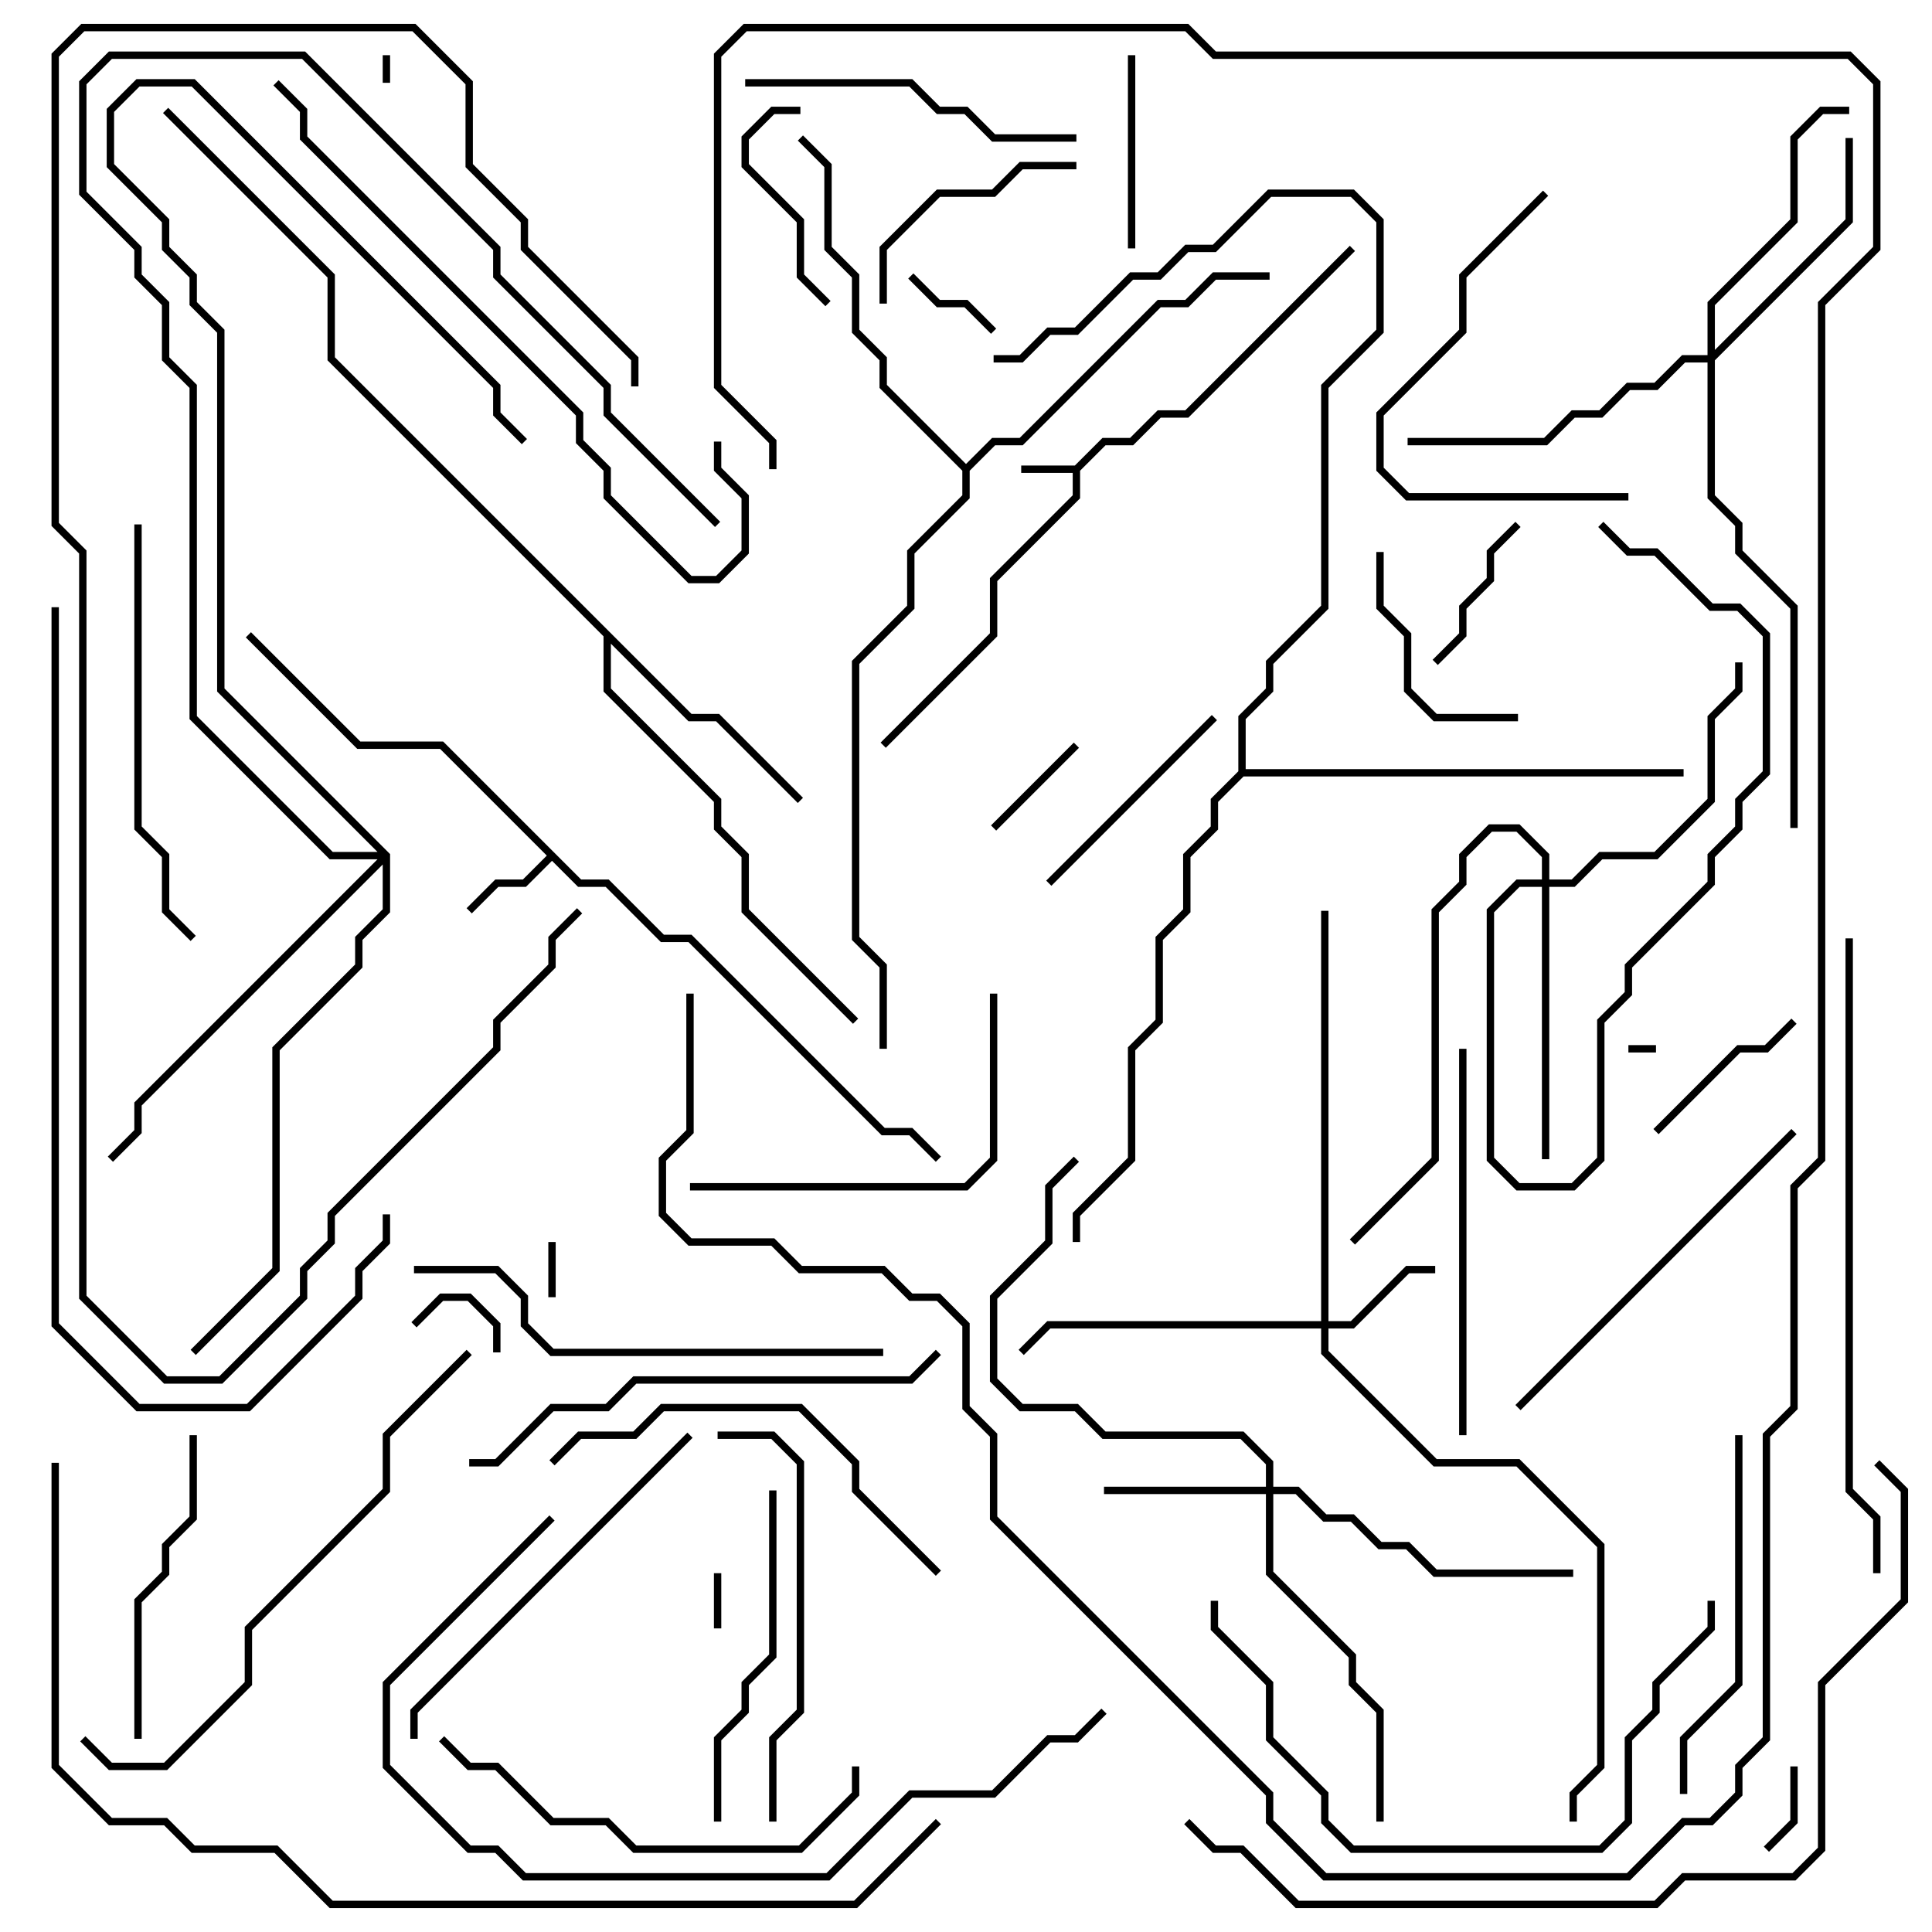 <svg version="1.1" width="105" height="105" xmlns="http://www.w3.org/2000/svg"><path d="M58.417,25.3L59.917,23.8L61.417,23.8L62.917,22.3L64.417,22.3L73.359,13.359L73.641,13.641L64.583,22.7L63.083,22.7L61.583,24.2L60.083,24.2L58.7,25.583L58.7,27.083L54.2,31.583L54.2,34.583L48.141,40.641L47.859,40.359L53.8,34.417L53.8,31.417L58.3,26.917L58.3,25.7L55.5,25.7L55.5,25.3z" stroke="none"/><path d="M31.583,47.8L33.083,47.8L36.083,50.8L37.583,50.8L48.083,61.3L49.583,61.3L51.141,62.859L50.859,63.141L49.417,61.7L47.917,61.7L37.417,51.2L35.917,51.2L32.917,48.2L31.417,48.2L30,46.783L28.583,48.2L27.083,48.2L25.641,49.641L25.359,49.359L26.917,47.8L28.417,47.8L29.717,46.5L23.917,40.7L19.417,40.7L13.359,34.641L13.641,34.359L19.583,40.3L24.083,40.3z" stroke="none"/><path d="M37.583,38.8L39.083,38.8L43.641,43.359L43.359,43.641L38.917,39.2L37.417,39.2L33.2,34.983L33.2,37.417L39.2,43.417L39.2,44.917L40.7,46.417L40.7,49.417L46.641,55.359L46.359,55.641L40.3,49.583L40.3,46.583L38.8,45.083L38.8,43.583L32.8,37.583L32.8,34.583L17.8,19.583L17.8,15.083L8.859,6.141L9.141,5.859L18.2,14.917L18.2,19.417z" stroke="none"/><path d="M52.5,25.217L53.917,23.8L55.417,23.8L62.917,16.3L64.417,16.3L65.917,14.8L69,14.8L69,15.2L66.083,15.2L64.583,16.7L63.083,16.7L55.583,24.2L54.083,24.2L52.7,25.583L52.7,27.083L49.7,30.083L49.7,33.083L46.7,36.083L46.7,50.917L48.2,52.417L48.2,57L47.8,57L47.8,52.583L46.3,51.083L46.3,35.917L49.3,32.917L49.3,29.917L52.3,26.917L52.3,25.583L47.8,21.083L47.8,19.583L46.3,18.083L46.3,15.083L44.8,13.583L44.8,9.083L43.359,7.641L43.641,7.359L45.2,8.917L45.2,13.417L46.7,14.917L46.7,17.917L48.2,19.417L48.2,20.917z" stroke="none"/><path d="M67.3,41.917L67.3,38.917L68.8,37.417L68.8,35.917L71.8,32.917L71.8,20.917L74.8,17.917L74.8,12.083L73.417,10.7L69.083,10.7L66.083,13.7L64.583,13.7L63.083,15.2L61.583,15.2L58.583,18.2L57.083,18.2L55.583,19.7L54,19.7L54,19.3L55.417,19.3L56.917,17.8L58.417,17.8L61.417,14.8L62.917,14.8L64.417,13.3L65.917,13.3L68.917,10.3L73.583,10.3L75.2,11.917L75.2,18.083L72.2,21.083L72.2,33.083L69.2,36.083L69.2,37.583L67.7,39.083L67.7,41.8L91.5,41.8L91.5,42.2L67.583,42.2L66.2,43.583L66.2,45.083L64.7,46.583L64.7,49.583L63.2,51.083L63.2,55.583L61.7,57.083L61.7,63.083L58.7,66.083L58.7,67.5L58.3,67.5L58.3,65.917L61.3,62.917L61.3,56.917L62.8,55.417L62.8,50.917L64.3,49.417L64.3,46.417L65.8,44.917L65.8,43.417z" stroke="none"/><path d="M71.8,71.8L71.8,49.5L72.2,49.5L72.2,71.8L73.417,71.8L76.417,68.8L78,68.8L78,69.2L76.583,69.2L73.583,72.2L72.2,72.2L72.2,73.417L78.083,79.3L82.583,79.3L87.2,83.917L87.2,96.083L85.7,97.583L85.7,99L85.3,99L85.3,97.417L86.8,95.917L86.8,84.083L82.417,79.7L77.917,79.7L71.8,73.583L71.8,72.2L57.083,72.2L55.641,73.641L55.359,73.359L56.917,71.8z" stroke="none"/><path d="M68.8,80.8L68.8,79.583L67.417,78.2L59.917,78.2L58.417,76.7L55.417,76.7L53.8,75.083L53.8,70.417L56.8,67.417L56.8,64.417L58.359,62.859L58.641,63.141L57.2,64.583L57.2,67.583L54.2,70.583L54.2,74.917L55.583,76.3L58.583,76.3L60.083,77.8L67.583,77.8L69.2,79.417L69.2,80.8L70.583,80.8L72.083,82.3L73.583,82.3L75.083,83.8L76.583,83.8L78.083,85.3L85.5,85.3L85.5,85.7L77.917,85.7L76.417,84.2L74.917,84.2L73.417,82.7L71.917,82.7L70.417,81.2L69.2,81.2L69.2,85.417L73.7,89.917L73.7,91.417L75.2,92.917L75.2,99L74.8,99L74.8,93.083L73.3,91.583L73.3,90.083L68.8,85.583L68.8,81.2L60,81.2L60,80.8z" stroke="none"/><path d="M92.8,19.3L92.8,16.417L97.3,11.917L97.3,7.417L98.917,5.8L100.5,5.8L100.5,6.2L99.083,6.2L97.7,7.583L97.7,12.083L93.2,16.583L93.2,19.017L100.3,11.917L100.3,7.5L100.7,7.5L100.7,12.083L93.2,19.583L93.2,26.917L94.7,28.417L94.7,29.917L97.7,32.917L97.7,45L97.3,45L97.3,33.083L94.3,30.083L94.3,28.583L92.8,27.083L92.8,19.7L91.583,19.7L90.083,21.2L88.583,21.2L87.083,22.7L85.583,22.7L84.083,24.2L76.5,24.2L76.5,23.8L83.917,23.8L85.417,22.3L86.917,22.3L88.417,20.8L89.917,20.8L91.417,19.3z" stroke="none"/><path d="M83.8,47.8L83.8,46.583L82.417,45.2L81.083,45.2L79.7,46.583L79.7,48.083L78.2,49.583L78.2,63.083L73.641,67.641L73.359,67.359L77.8,62.917L77.8,49.417L79.3,47.917L79.3,46.417L80.917,44.8L82.583,44.8L84.2,46.417L84.2,47.8L85.417,47.8L86.917,46.3L89.917,46.3L92.8,43.417L92.8,38.917L94.3,37.417L94.3,36L94.7,36L94.7,37.583L93.2,39.083L93.2,43.583L90.083,46.7L87.083,46.7L85.583,48.2L84.2,48.2L84.2,63L83.8,63L83.8,48.2L82.583,48.2L81.2,49.583L81.2,62.917L82.583,64.3L85.417,64.3L86.8,62.917L86.8,55.417L88.3,53.917L88.3,52.417L92.8,47.917L92.8,46.417L94.3,44.917L94.3,43.417L95.8,41.917L95.8,34.583L94.417,33.2L92.917,33.2L89.917,30.2L88.417,30.2L86.859,28.641L87.141,28.359L88.583,29.8L90.083,29.8L93.083,32.8L94.583,32.8L96.2,34.417L96.2,42.083L94.7,43.583L94.7,45.083L93.2,46.583L93.2,48.083L88.7,52.583L88.7,54.083L87.2,55.583L87.2,63.083L85.583,64.7L82.417,64.7L80.8,63.083L80.8,49.417L82.417,47.8z" stroke="none"/><path d="M21.2,46.417L21.2,49.583L19.7,51.083L19.7,52.583L15.2,57.083L15.2,69.083L10.641,73.641L10.359,73.359L14.8,68.917L14.8,56.917L19.3,52.417L19.3,50.917L20.8,49.417L20.8,46.983L7.7,60.083L7.7,61.583L6.141,63.141L5.859,62.859L7.3,61.417L7.3,59.917L20.517,46.7L17.917,46.7L10.3,39.083L10.3,21.083L8.8,19.583L8.8,16.583L7.3,15.083L7.3,13.583L4.3,10.583L4.3,4.417L5.917,2.8L16.583,2.8L27.2,13.417L27.2,14.917L33.2,20.917L33.2,22.417L39.141,28.359L38.859,28.641L32.8,22.583L32.8,21.083L26.8,15.083L26.8,13.583L16.417,3.2L6.083,3.2L4.7,4.583L4.7,10.417L7.7,13.417L7.7,14.917L9.2,16.417L9.2,19.417L10.7,20.917L10.7,38.917L18.083,46.3L20.517,46.3L11.8,37.583L11.8,18.083L10.3,16.583L10.3,15.083L8.8,13.583L8.8,12.083L5.8,9.083L5.8,5.917L7.417,4.3L10.583,4.3L27.2,20.917L27.2,22.417L28.641,23.859L28.359,24.141L26.8,22.583L26.8,21.083L10.417,4.7L7.583,4.7L6.2,6.083L6.2,8.917L9.2,11.917L9.2,13.417L10.7,14.917L10.7,16.417L12.2,17.917L12.2,37.417z" stroke="none"/><path d="M88.5,57.2L88.5,56.8L90,56.8L90,57.2z" stroke="none"/><path d="M20.8,3L21.2,3L21.2,4.5L20.8,4.5z" stroke="none"/><path d="M30.2,70.5L29.8,70.5L29.8,67.5L30.2,67.5z" stroke="none"/><path d="M39.2,88.5L38.8,88.5L38.8,85.5L39.2,85.5z" stroke="none"/><path d="M97.3,96L97.7,96L97.7,99.083L96.141,100.641L95.859,100.359L97.3,98.917z" stroke="none"/><path d="M27.2,73.5L26.8,73.5L26.8,72.083L25.417,70.7L24.083,70.7L22.641,72.141L22.359,71.859L23.917,70.3L25.583,70.3L27.2,71.917z" stroke="none"/><path d="M49.359,15.141L49.641,14.859L51.083,16.3L52.583,16.3L54.141,17.859L53.859,18.141L52.417,16.7L50.917,16.7z" stroke="none"/><path d="M58.359,40.359L58.641,40.641L54.141,45.141L53.859,44.859z" stroke="none"/><path d="M82.359,28.359L82.641,28.641L81.2,30.083L81.2,31.583L79.7,33.083L79.7,34.583L78.141,36.141L77.859,35.859L79.3,34.417L79.3,32.917L80.8,31.417L80.8,29.917z" stroke="none"/><path d="M97.359,55.359L97.641,55.641L96.083,57.2L94.583,57.2L90.141,61.641L89.859,61.359L94.417,56.8L95.917,56.8z" stroke="none"/><path d="M61.3,3L61.7,3L61.7,13.5L61.3,13.5z" stroke="none"/><path d="M45.141,16.359L44.859,16.641L43.3,15.083L43.3,12.083L40.3,9.083L40.3,7.417L41.917,5.8L43.5,5.8L43.5,6.2L42.083,6.2L40.7,7.583L40.7,8.917L43.7,11.917L43.7,14.917z" stroke="none"/><path d="M82.5,38.8L82.5,39.2L77.917,39.2L76.3,37.583L76.3,34.583L74.8,33.083L74.8,30L75.2,30L75.2,32.917L76.7,34.417L76.7,37.417L78.083,38.8z" stroke="none"/><path d="M57.141,48.141L56.859,47.859L65.859,38.859L66.141,39.141z" stroke="none"/><path d="M58.5,8.8L58.5,9.2L55.583,9.2L54.083,10.7L51.083,10.7L48.2,13.583L48.2,16.5L47.8,16.5L47.8,13.417L50.917,10.3L53.917,10.3L55.417,8.8z" stroke="none"/><path d="M7.7,94.5L7.3,94.5L7.3,86.917L8.8,85.417L8.8,83.917L10.3,82.417L10.3,78L10.7,78L10.7,82.583L9.2,84.083L9.2,85.583L7.7,87.083z" stroke="none"/><path d="M83.859,10.359L84.141,10.641L79.7,15.083L79.7,18.083L75.2,22.583L75.2,25.417L76.583,26.8L88.5,26.8L88.5,27.2L76.417,27.2L74.8,25.583L74.8,22.417L79.3,17.917L79.3,14.917z" stroke="none"/><path d="M39.2,99L38.8,99L38.8,94.417L40.3,92.917L40.3,91.417L41.8,89.917L41.8,81L42.2,81L42.2,90.083L40.7,91.583L40.7,93.083L39.2,94.583z" stroke="none"/><path d="M58.5,7.3L58.5,7.7L53.917,7.7L52.417,6.2L50.917,6.2L49.417,4.7L40.5,4.7L40.5,4.3L49.583,4.3L51.083,5.8L52.583,5.8L54.083,7.3z" stroke="none"/><path d="M37.5,64.7L37.5,64.3L52.417,64.3L53.8,62.917L53.8,54L54.2,54L54.2,63.083L52.583,64.7z" stroke="none"/><path d="M91.7,97.5L91.3,97.5L91.3,94.417L94.3,91.417L94.3,78L94.7,78L94.7,91.583L91.7,94.583z" stroke="none"/><path d="M79.3,57L79.7,57L79.7,78L79.3,78z" stroke="none"/><path d="M42.2,99L41.8,99L41.8,94.417L43.3,92.917L43.3,79.583L41.917,78.2L39,78.2L39,77.8L42.083,77.8L43.7,79.417L43.7,93.083L42.2,94.583z" stroke="none"/><path d="M82.641,76.641L82.359,76.359L97.359,61.359L97.641,61.641z" stroke="none"/><path d="M51.141,85.359L50.859,85.641L46.3,81.083L46.3,79.583L43.417,76.7L36.083,76.7L34.583,78.2L31.583,78.2L30.141,79.641L29.859,79.359L31.417,77.8L34.417,77.8L35.917,76.3L43.583,76.3L46.7,79.417L46.7,80.917z" stroke="none"/><path d="M22.7,94.5L22.3,94.5L22.3,92.917L37.359,77.859L37.641,78.141L22.7,93.083z" stroke="none"/><path d="M23.859,94.641L24.141,94.359L25.583,95.8L27.083,95.8L30.083,98.8L33.083,98.8L34.583,100.3L43.417,100.3L46.3,97.417L46.3,96L46.7,96L46.7,97.583L43.583,100.7L34.417,100.7L32.917,99.2L29.917,99.2L26.917,96.2L25.417,96.2z" stroke="none"/><path d="M7.3,28.5L7.7,28.5L7.7,44.917L9.2,46.417L9.2,49.417L10.641,50.859L10.359,51.141L8.8,49.583L8.8,46.583L7.3,45.083z" stroke="none"/><path d="M22.5,69.2L22.5,68.8L27.083,68.8L28.7,70.417L28.7,71.917L30.083,73.3L48,73.3L48,73.7L29.917,73.7L28.3,72.083L28.3,70.583L26.917,69.2z" stroke="none"/><path d="M50.859,73.359L51.141,73.641L49.583,75.2L34.583,75.2L33.083,76.7L30.083,76.7L27.083,79.7L25.5,79.7L25.5,79.3L26.917,79.3L29.917,76.3L32.917,76.3L34.417,74.8L49.417,74.8z" stroke="none"/><path d="M65.8,87L66.2,87L66.2,88.417L69.2,91.417L69.2,94.417L72.2,97.417L72.2,98.917L73.583,100.3L86.917,100.3L88.3,98.917L88.3,94.417L89.8,92.917L89.8,91.417L92.8,88.417L92.8,87L93.2,87L93.2,88.583L90.2,91.583L90.2,93.083L88.7,94.583L88.7,99.083L87.083,100.7L73.417,100.7L71.8,99.083L71.8,97.583L68.8,94.583L68.8,91.583L65.8,88.583z" stroke="none"/><path d="M34.7,21L34.3,21L34.3,19.583L28.3,13.583L28.3,12.083L25.3,9.083L25.3,4.583L22.417,1.7L4.583,1.7L3.2,3.083L3.2,28.417L4.7,29.917L4.7,70.417L9.083,74.8L11.917,74.8L16.3,70.417L16.3,68.917L17.8,67.417L17.8,65.917L26.8,56.917L26.8,55.417L29.8,52.417L29.8,50.917L31.359,49.359L31.641,49.641L30.2,51.083L30.2,52.583L27.2,55.583L27.2,57.083L18.2,66.083L18.2,67.583L16.7,69.083L16.7,70.583L12.083,75.2L8.917,75.2L4.3,70.583L4.3,30.083L2.8,28.583L2.8,2.917L4.417,1.3L22.583,1.3L25.7,4.417L25.7,8.917L28.7,11.917L28.7,13.417L34.7,19.417z" stroke="none"/><path d="M37.3,54L37.7,54L37.7,61.583L36.2,63.083L36.2,65.917L37.583,67.3L42.083,67.3L43.583,68.8L48.083,68.8L49.583,70.3L51.083,70.3L52.7,71.917L52.7,76.417L54.2,77.917L54.2,82.417L69.2,97.417L69.2,98.917L72.083,101.8L88.417,101.8L91.417,98.8L92.917,98.8L94.3,97.417L94.3,95.917L95.8,94.417L95.8,77.917L97.3,76.417L97.3,64.417L98.8,62.917L98.8,16.417L101.8,13.417L101.8,4.583L100.417,3.2L65.917,3.2L64.417,1.7L40.583,1.7L39.2,3.083L39.2,20.917L42.2,23.917L42.2,25.5L41.8,25.5L41.8,24.083L38.8,21.083L38.8,2.917L40.417,1.3L64.583,1.3L66.083,2.8L100.583,2.8L102.2,4.417L102.2,13.583L99.2,16.583L99.2,63.083L97.7,64.583L97.7,76.583L96.2,78.083L96.2,94.583L94.7,96.083L94.7,97.583L93.083,99.2L91.583,99.2L88.583,102.2L71.917,102.2L68.8,99.083L68.8,97.583L53.8,82.583L53.8,78.083L52.3,76.583L52.3,72.083L50.917,70.7L49.417,70.7L47.917,69.2L43.417,69.2L41.917,67.7L37.417,67.7L35.8,66.083L35.8,62.917L37.3,61.417z" stroke="none"/><path d="M4.359,94.641L4.641,94.359L6.083,95.8L8.917,95.8L13.3,91.417L13.3,88.417L20.8,80.917L20.8,77.917L25.359,73.359L25.641,73.641L21.2,78.083L21.2,81.083L13.7,88.583L13.7,91.583L9.083,96.2L5.917,96.2z" stroke="none"/><path d="M38.8,24L39.2,24L39.2,25.417L40.7,26.917L40.7,30.083L39.083,31.7L37.417,31.7L32.8,27.083L32.8,25.583L31.3,24.083L31.3,22.583L16.3,7.583L16.3,6.083L14.859,4.641L15.141,4.359L16.7,5.917L16.7,7.417L31.7,22.417L31.7,23.917L33.2,25.417L33.2,26.917L37.583,31.3L38.917,31.3L40.3,29.917L40.3,27.083L38.8,25.583z" stroke="none"/><path d="M29.859,82.359L30.141,82.641L21.2,91.583L21.2,95.917L25.583,100.3L27.083,100.3L28.583,101.8L44.917,101.8L49.417,97.3L53.917,97.3L56.917,94.3L58.417,94.3L59.859,92.859L60.141,93.141L58.583,94.7L57.083,94.7L54.083,97.7L49.583,97.7L45.083,102.2L28.417,102.2L26.917,100.7L25.417,100.7L20.8,96.083L20.8,91.417z" stroke="none"/><path d="M102.2,85.5L101.8,85.5L101.8,82.583L100.3,81.083L100.3,51L100.7,51L100.7,80.917L102.2,82.417z" stroke="none"/><path d="M2.8,33L3.2,33L3.2,71.917L7.583,76.3L13.417,76.3L19.3,70.417L19.3,68.917L20.8,67.417L20.8,66L21.2,66L21.2,67.583L19.7,69.083L19.7,70.583L13.583,76.7L7.417,76.7L2.8,72.083z" stroke="none"/><path d="M101.859,79.641L102.141,79.359L103.7,80.917L103.7,87.083L99.2,91.583L99.2,100.583L97.583,102.2L91.583,102.2L90.083,103.7L70.417,103.7L67.417,100.7L65.917,100.7L64.359,99.141L64.641,98.859L66.083,100.3L67.583,100.3L70.583,103.3L89.917,103.3L91.417,101.8L97.417,101.8L98.8,100.417L98.8,91.417L103.3,86.917L103.3,81.083z" stroke="none"/><path d="M50.859,98.859L51.141,99.141L46.583,103.7L17.917,103.7L14.917,100.7L10.417,100.7L8.917,99.2L5.917,99.2L2.8,96.083L2.8,79.5L3.2,79.5L3.2,95.917L6.083,98.8L9.083,98.8L10.583,100.3L15.083,100.3L18.083,103.3L46.417,103.3z" stroke="none"/></svg>